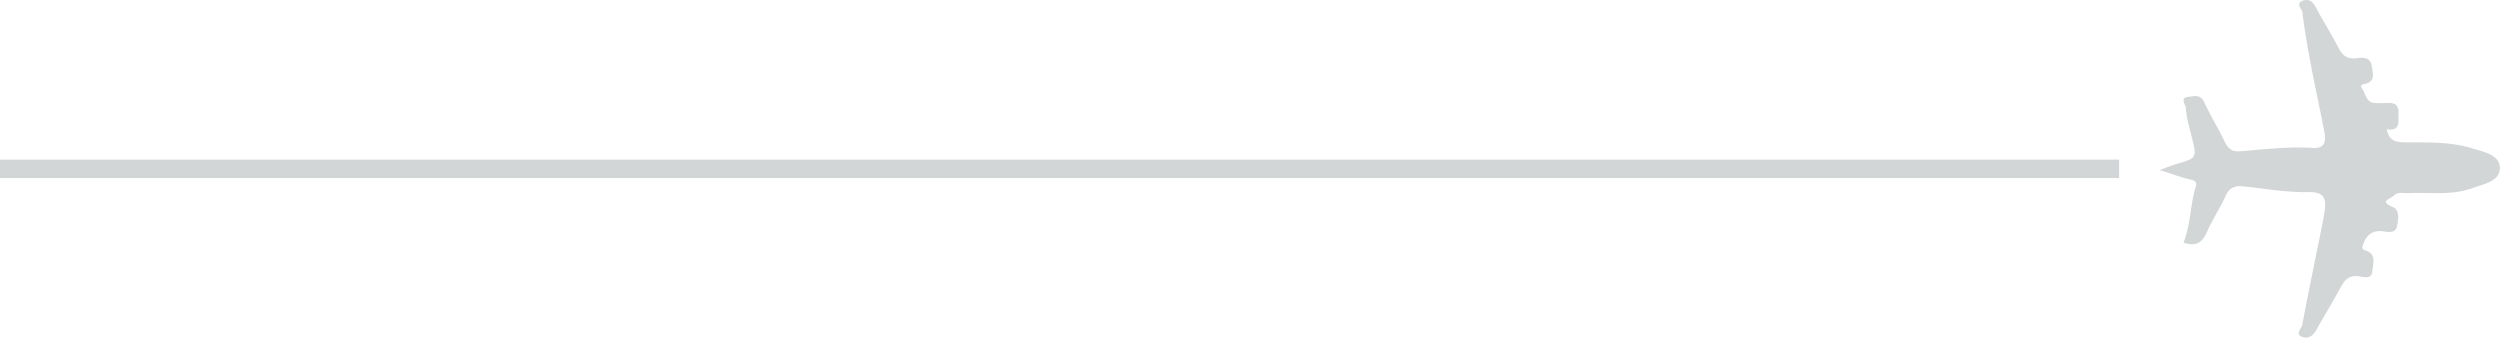 <svg xmlns="http://www.w3.org/2000/svg" viewBox="0 0 1083.83 146.4">
    <defs>
        <style>.a{fill:#d3d6d7;}.b{fill:none;stroke:#d3d6d7;stroke-miterlimit:10;stroke-width:8px;}</style>
    </defs>

    <path class="a"
          d="M946.62,105.18c3.16-7.83,2.85-16.25,5.26-24.11.6-1.95,0-2.74-2.17-3.22-3.94-.89-7.76-2.34-13.46-4.13,3.65-1.31,5.56-2.1,7.53-2.68,8.7-2.57,8.67-2.54,6.43-11.59-1.05-4.21-2.32-8.45-2.58-12.73-.07-1.18-2.77-4.38,1-4.73,2.43-.22,5.32-1.37,7,2.35,2.66,5.85,6.13,11.33,8.89,17.14,1.48,3.11,3.24,4.38,6.78,4.09,10.34-.84,20.71-2.09,31.1-1.44,5.75.36,6-3,5.28-6.92-1.8-9.68-4-19.29-5.8-28.95-1.44-7.61-2.8-15.24-3.72-22.91-.18-1.51-3.27-3.92.32-5.09,3-1,4.48.93,5.81,3.46,3,5.7,6.53,11.12,9.43,16.86,1.78,3.52,4,5.23,8,4.62,2.82-.42,6.06-.26,6.51,3.38.35,2.85,1.9,6.82-3,7.8-1.45.29-2.13.72-1.16,2.08,1.52,2.14,1.62,5.52,4.92,6.1a23.78,23.78,0,0,0,4.85.06c3.2-.11,6.18-.17,6,4.45-.14,3.62,1,7.9-5.1,7,.87,4.52,3.34,5.57,7.5,5.62,9.9.11,20-.36,29.55,2.63,4.84,1.5,12.06,2.78,12,8.59s-7.24,6.91-12,8.67c-8.89,3.24-18.29,1.74-27.48,2.15-2.24.1-4.74-.73-6.57,1.16-1.29,1.32-6.6,2.24-.44,4.83,3.22,1.36,2.44,5.29,1.92,8.18-.55,3.12-3.41,2.82-5.61,2.45-4.66-.77-7.48,1.14-9,5.38-.41,1.16-1.18,2.2,1.08,2.92,4.68,1.5,3.07,5.81,2.8,8.9-.34,3.89-4,2.41-6.16,2.2-4-.4-5.78,1.6-7.46,4.66-3.43,6.26-7.15,12.36-10.64,18.59-1.42,2.53-3.46,4.12-6.15,3.05-3.25-1.28-.3-3.56,0-5.13,2.84-15.07,6-30.09,9-45.12.27-1.35.47-2.71.68-4.07.85-5.54.1-8.6-7.14-8.45-9.4.18-18.85-1.5-28.27-2.5-3.69-.39-6,.8-7.56,4.35-2.36,5.22-5.64,10-7.93,15.27C954.9,104.89,952.36,107.14,946.62,105.18Z"/>
    <line class="b" x1="918.72" y1="73.2" y2="73.2"/>
</svg>